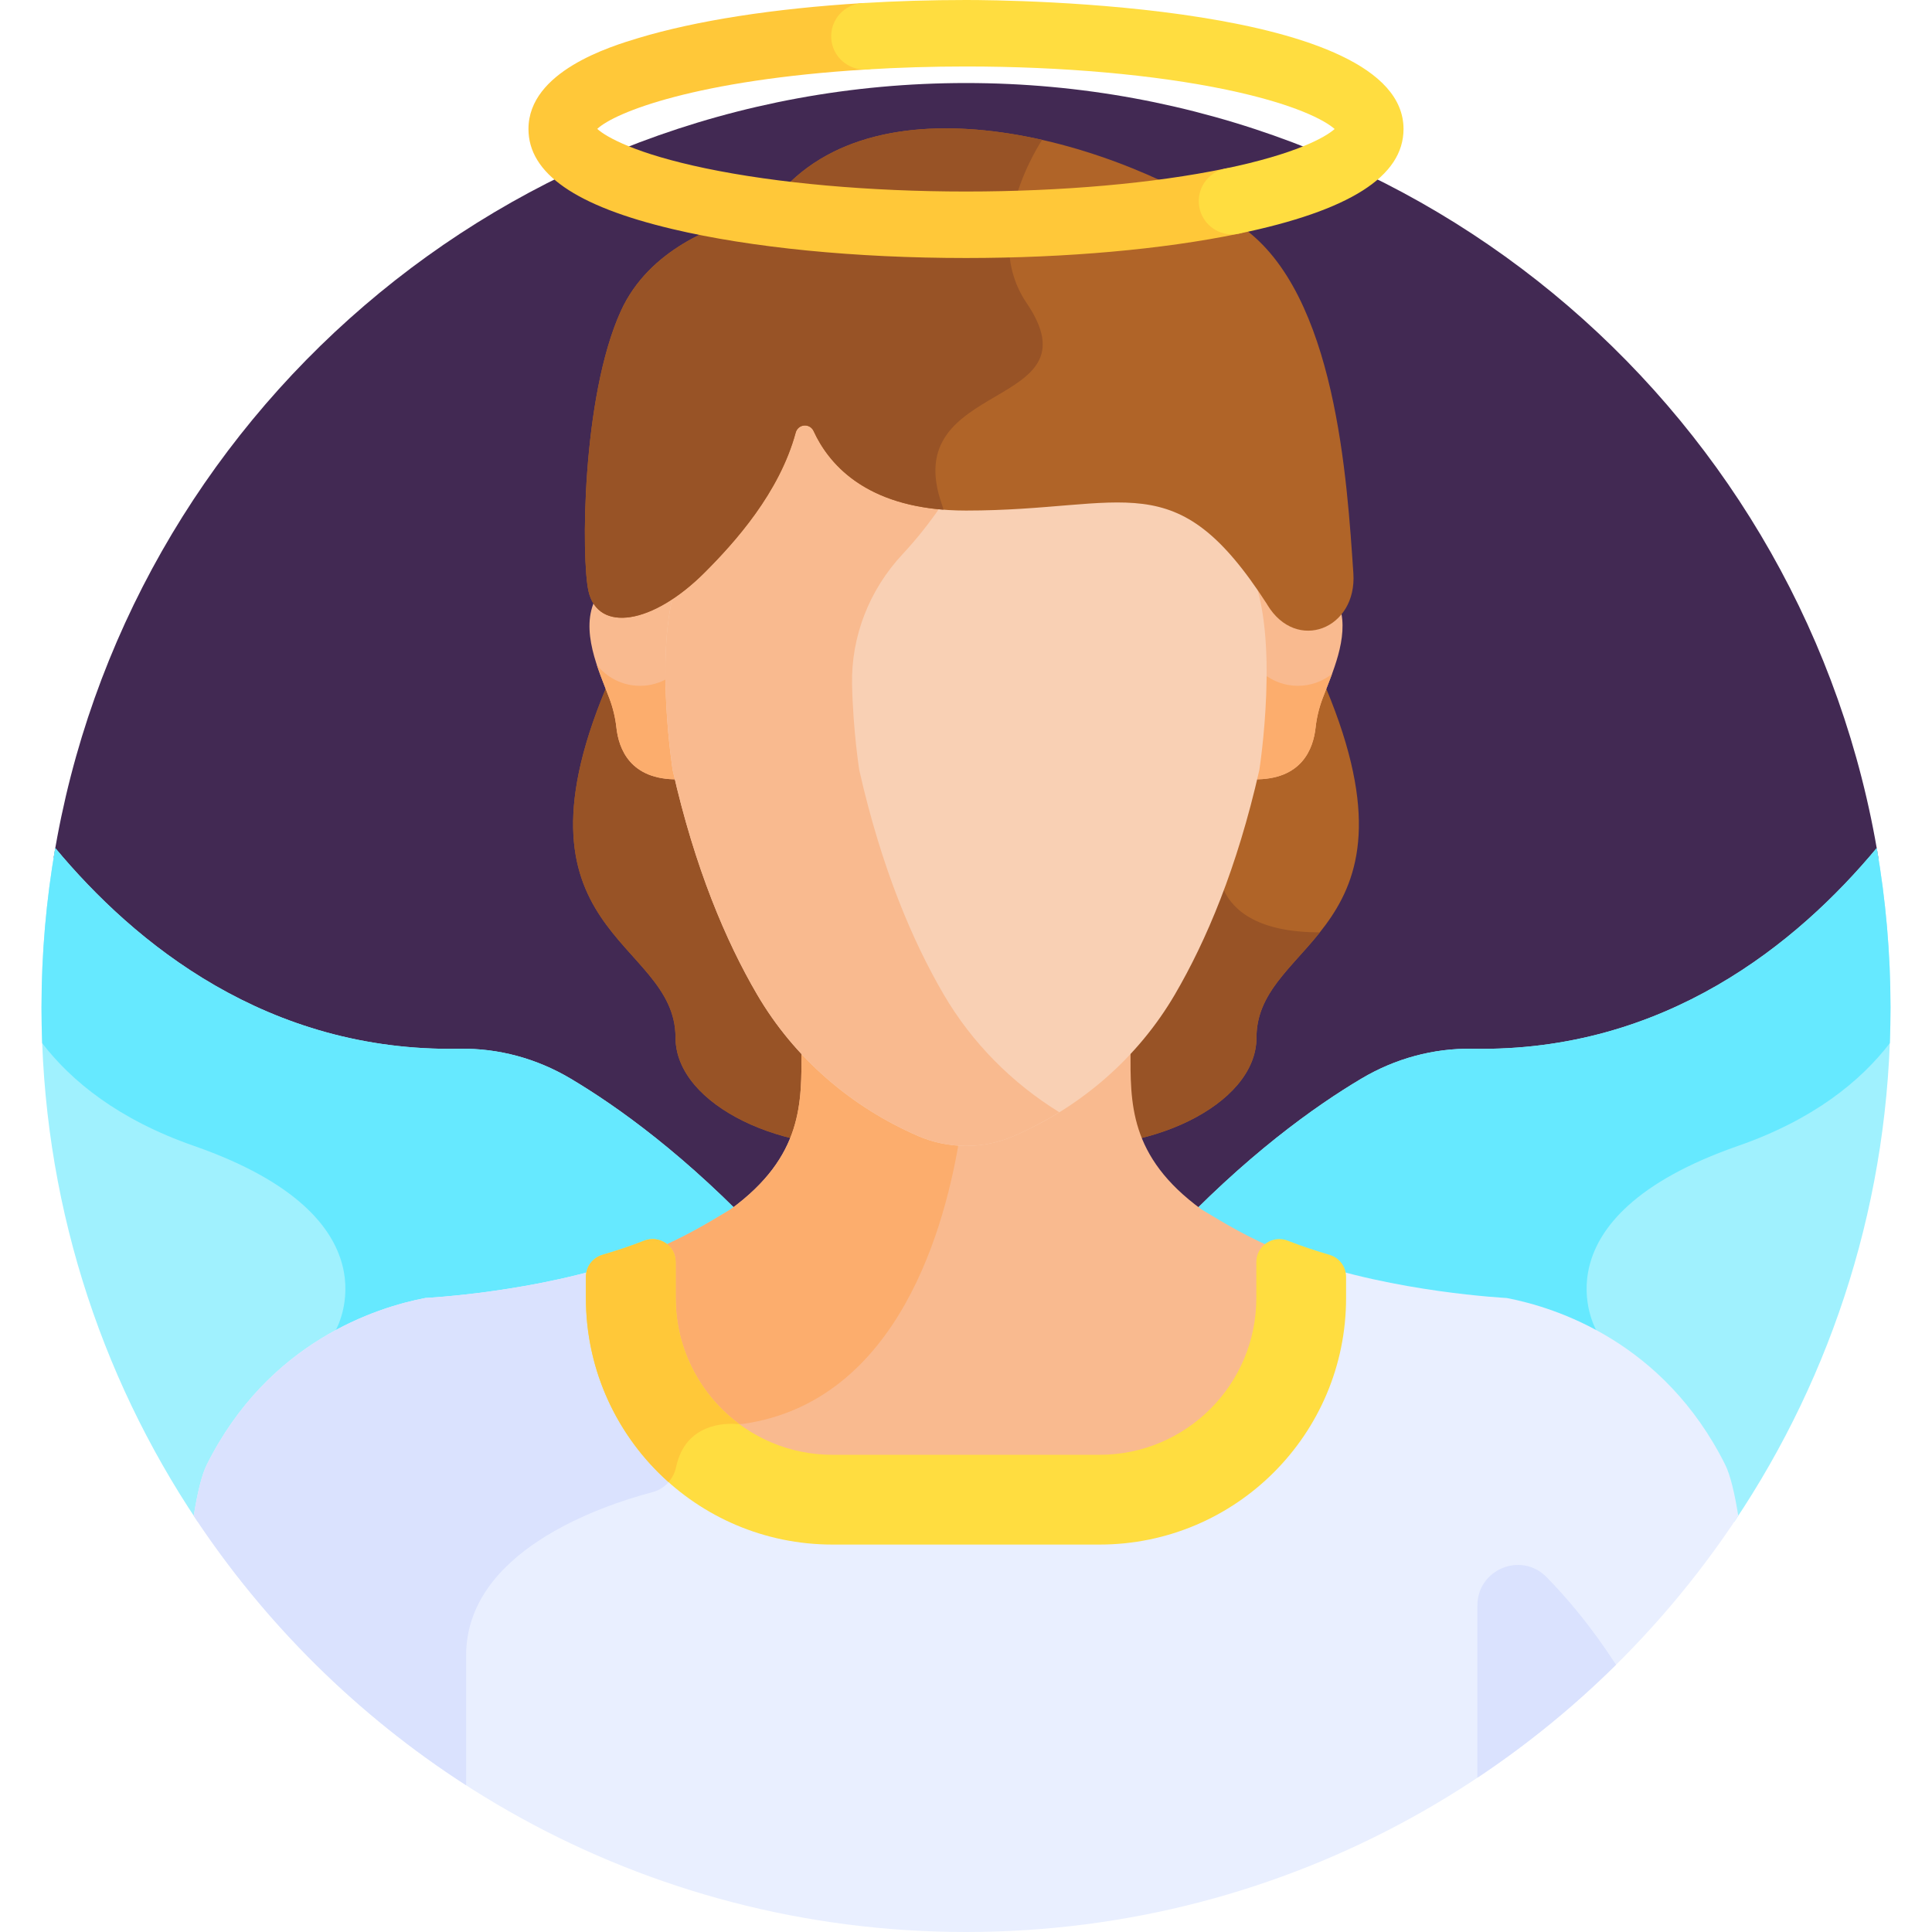 <svg id="Layer_1" enable-background="new 0 0 512 512" height="512" viewBox="0 0 512 512" width="512" xmlns="http://www.w3.org/2000/svg"><g><path d="m256.965 365.816c156.152 0 224.124-106.488 240.877-138.132-18.814-116.614-119.919-205.68-241.842-205.68-121.771 0-222.775 88.845-241.771 205.245 16.725 31.097 85.869 138.567 242.736 138.567z" fill="#422953"/><path d="m202.935 328.683c-20.899-22.385-39.555-35.621-51.786-42.876-8.872-5.263-19.014-8.051-29.328-7.874-.051.001-.102.002-.153.003-50.836.911-86.035-27.958-107.022-53.204-2.388 13.733-3.645 27.854-3.645 42.27 0 50.41 15.237 97.254 41.343 136.201z" fill="#a0f1fe"/><path d="m350.116 179.34h-188.232c-30.033 68.515 17.134 69.231 17.134 95.603 0 18.155 29.566 31.56 55.443 28.211 14.287-1.849 28.791-1.849 43.078 0 25.877 3.35 55.443-10.055 55.443-28.211 0-26.372 47.167-27.088 17.134-95.603z" fill="#b06428"/><path d="m323.025 224.732-113.652-45.392h-47.49c-30.033 68.515 17.134 69.231 17.134 95.603 0 18.155 29.566 31.56 55.443 28.211 14.287-1.849 28.791-1.849 43.078 0 25.877 3.35 55.443-10.055 55.443-28.211 0-11.599 9.123-18.236 16.79-27.86-32.252 0-26.746-22.351-26.746-22.351z" fill="#985326"/><path d="m459.655 403.203c26.106-38.947 41.343-85.791 41.343-136.201 0-14.416-1.256-28.537-3.645-42.27-20.987 25.246-56.186 54.114-107.022 53.204-.051-.001-.102-.002-.153-.003-10.314-.177-20.456 2.612-29.328 7.874-12.23 7.255-30.887 20.49-51.786 42.876z" fill="#a0f1fe"/><path d="m497.353 224.732c-20.987 25.246-56.186 54.114-107.022 53.204-.051-.001-.102-.002-.153-.003-10.314-.177-20.456 2.612-29.328 7.874-12.23 7.255-30.887 20.49-51.786 42.876l92.311 45.68 21.635-21.886s-17.151-29.727 37.607-48.809c19.983-6.963 32.436-17.122 40.202-27.218.119-3.135.179-6.284.179-9.448 0-14.416-1.256-28.537-3.645-42.27z" fill="#66e9ff"/><path d="m14.647 224.732c20.987 25.246 56.186 54.114 107.022 53.204l.153-.003c10.314-.177 20.456 2.612 29.328 7.874 12.23 7.255 30.887 20.49 51.786 42.876l-92.311 45.68-21.635-21.886s17.151-29.727-37.607-48.809c-19.983-6.963-32.436-17.122-40.201-27.218-.119-3.135-.179-6.284-.179-9.448-.001-14.416 1.255-28.537 3.644-42.27z" fill="#66e9ff"/><g><path d="m176.993 334.629v9.768c0 23.57 19.107 42.678 42.678 42.678h72.658c23.57 0 42.678-19.107 42.678-42.678v-9.768c0-1.678.642-3.15 1.661-4.246-8.721-3.882-14.966-7.955-18.203-9.841-19.406-14.13-18.871-28.428-18.871-42.284-10.568 9.448-28.568 21.435-43.594 22.165-15.025-.73-33.025-12.717-43.594-22.165 0 13.855.536 28.154-18.871 42.284-3.237 1.886-9.482 5.959-18.203 9.841 1.02 1.096 1.661 2.568 1.661 4.246z" fill="#f9ba8f"/></g><path d="m254.483 300.311c-14.704-1.418-31.862-12.921-42.076-22.052 0 13.855.536 28.154-18.871 42.284-3.237 1.886-9.482 5.959-18.203 9.841 1.019 1.096 1.661 2.568 1.661 4.246v9.768c0 13.28 6.067 25.143 15.579 32.97 1.115-.069 2.05-.032 2.66.016.61.049 1.225.031 1.83-.058 41.177-6.015 53.684-52.731 57.42-77.015z" fill="#fcad6d"/><path d="m179.689 156.109c-6.591 4.935-13.053 7.221-17.513 5.943-1.938-.555-3.353-1.767-4.23-3.611-4.465 8.478.819 19.373 3.541 26.613.964 2.565 1.587 5.159 1.868 7.759.611 5.647 3.673 13.914 16.37 13.718-.192-.813-.389-1.614-.576-2.442-.001 0-4.696-29.75.54-47.98z" fill="#f9ba8f"/><g><path d="m177.221 179.6c-2.218 1.355-4.815 2.15-7.605 2.15-4.647 0-8.779-2.175-11.458-5.554 1.064 3.233 2.357 6.278 3.327 8.857.964 2.565 1.587 5.159 1.868 7.759.611 5.647 3.673 13.914 16.37 13.718-.192-.813-.389-1.615-.576-2.442.001 0-1.803-11.446-1.926-24.488z" fill="#fcad6d"/></g><path d="m337 159.621c-1.099-1.817-2.185-3.52-3.26-5.116-.575.292-1.125.599-1.62.929 5.55 18.161.731 48.655.731 48.655-.188.827-.384 1.628-.576 2.442 12.697.195 15.758-8.071 16.37-13.718.281-2.6.903-5.194 1.868-7.759 2.447-6.509 6.97-15.973 4.614-23.978-4.148 6.164-13.046 6.933-18.127-1.455z" fill="#f9ba8f"/><g><path d="m343.954 181.75c-3.471 0-6.656-1.215-9.164-3.236-.03 13.486-1.938 25.575-1.938 25.575-.188.827-.384 1.628-.576 2.442 12.696.195 15.758-8.071 16.37-13.718.281-2.6.903-5.194 1.868-7.759.725-1.928 1.631-4.12 2.488-6.452-2.491 1.965-5.629 3.148-9.048 3.148z" fill="#fcad6d"/></g><path d="m256 512c85.547 0 160.839-43.856 204.659-110.3-1.002-6.224-2.145-10.908-3.461-13.541-16.288-32.577-44.876-41.673-57.902-44.174-.133-.022-29.511-1.47-54.46-10.342v10.335c0 29.401-24.055 53.456-53.456 53.456h-70.76c-29.401 0-53.456-24.055-53.456-53.456v-10.334c-24.949 8.871-54.327 10.319-54.461 10.342-13.026 2.501-41.613 11.597-57.902 44.174-1.316 2.633-2.46 7.317-3.461 13.541 43.821 66.443 119.113 110.299 204.66 110.299z" fill="#e9efff"/><path d="m123.525 473.111c0-9.28 0-20.961 0-34.361 0-27.508 35.341-39.601 49.438-43.331 3.186-.843 5.536-3.445 6.221-6.669.677-3.185 1.969-5.491 3.546-7.163-9.607-9.677-15.566-22.98-15.566-37.61v-10.334c-24.949 8.871-54.327 10.319-54.461 10.342-13.026 2.501-41.613 11.597-57.902 44.174-1.317 2.633-2.46 7.317-3.461 13.541 18.818 28.532 43.442 52.893 72.185 71.411z" fill="#dae2fe"/><path d="m352.318 332.538c-3.577-1.047-7.131-2.227-10.571-3.56-.152-.059-.304-.118-.456-.178-4.013-1.576-8.35 1.353-8.35 5.664v9.513c0 22.954-18.608 41.562-41.562 41.562h-70.759c-22.954 0-41.562-18.608-41.562-41.562v-9.513c0-4.311-4.337-7.24-8.35-5.664-.151.059-.303.119-.456.178-3.44 1.332-6.995 2.513-10.571 3.56-2.609.763-4.411 3.138-4.411 5.856v5.584c0 36.091 29.258 65.349 65.349 65.349h70.759c36.091 0 65.349-29.258 65.349-65.349v-5.584c.002-2.718-1.8-5.093-4.409-5.856z" fill="#ffdd40"/><path d="m179.058 343.978v-9.513c0-4.311-4.337-7.24-8.35-5.664-.151.059-.303.119-.456.178-3.44 1.332-6.995 2.513-10.571 3.56-2.609.763-4.411 3.138-4.411 5.856v5.584c0 19.408 8.469 36.83 21.902 48.799.981-1.126 1.687-2.502 2.011-4.027 2.468-11.605 13.069-11.605 16.048-11.367.228.018.456.017.684.017-10.224-7.572-16.857-19.722-16.857-33.423z" fill="#ffc839"/><path d="m256 133.981c-24.684 0-34.948-11.059-39.211-20.337-1.474-3.205-6.245-2.866-7.202.66-4.241 15.62-15.622 28.318-23.814 36.511-2.371 2.371-4.801 4.411-7.201 6.103-4.871 18.287-.305 47.171-.305 47.171 5.887 25.976 14.087 45.272 22.363 59.435 9.792 16.758 24.854 29.814 42.714 37.541 8.024 3.471 17.256 3.485 25.311 0 17.859-7.727 32.921-20.783 42.714-37.541 8.276-14.163 16.476-33.459 22.363-59.435 0 0 5.66-35.814-2.35-52.932-20.776-28.237-38.244-17.176-75.382-17.176z" fill="#f9d0b4"/><g><path d="m250.078 263.524c-8.276-14.163-16.477-33.459-22.363-59.435 0 0-1.646-10.416-1.907-22.699-.271-12.793 4.615-25.117 13.34-34.477 3.645-3.91 7.278-8.425 10.479-13.199-20.122-1.731-28.961-11.635-32.837-20.07-1.474-3.205-6.245-2.866-7.202.66-4.241 15.62-15.622 28.318-23.814 36.511-2.371 2.371-4.801 4.411-7.201 6.103-4.871 18.287-.305 47.171-.305 47.171 5.887 25.976 14.088 45.272 22.364 59.435 9.792 16.758 24.854 29.814 42.713 37.541 8.024 3.471 17.256 3.485 25.312 0 4.189-1.813 8.218-3.929 12.068-6.307-12.563-7.761-23.152-18.408-30.647-31.234z" fill="#f9ba8f"/></g><path d="m358.654 151.907c-1.667-24.497-4.573-74.017-29.37-91.636-32.239-22.907-96.476-41.592-123.741-7.803-2.014 2.496-4.727 4.316-7.823 5.153-7.795 2.105-25.65 8.215-33.197 24.822-10.411 22.906-10.493 65.929-8.549 74.298 2.54 10.937 16.932 8.81 30.735-4.992 8.078-8.078 19.829-21.164 24.155-37.099.241-.885.919-1.583 1.807-1.814 1.173-.306 2.412.258 2.919 1.36 4.337 9.438 14.864 21.107 40.412 21.107 42.889 0 55.378-12.921 79.675 24.668 0 0 .066.121.197.337 7.69 12.702 23.788 6.415 22.78-8.401z" fill="#b06428"/><path d="m205.542 52.467c-2.014 2.496-4.727 4.316-7.823 5.153-7.795 2.105-25.65 8.215-33.197 24.822-10.411 22.906-10.493 65.929-8.549 74.298 2.54 10.937 16.932 8.81 30.735-4.992 8.078-8.078 19.829-21.164 24.155-37.099.241-.885.919-1.583 1.807-1.814 1.173-.305 2.412.258 2.919 1.36 3.981 8.664 13.189 19.202 34.438 20.872-.116-.455-.242-.909-.4-1.354-11.899-33.536 41.899-24.797 22.399-53.464-12.528-18.417 4.15-43.182 4.15-43.182-27.027-6.107-54.948-4.038-70.634 15.4z" fill="#985326"/><g><path d="m256 68.374c-29.281 0-56.908-2.724-77.79-7.67-25.678-6.082-38.16-14.756-38.16-26.517 0-15.314 21.881-21.918 29.072-24.089 15.32-4.624 35.868-7.831 59.422-9.275 4.819-.312 9.035 3.398 9.332 8.255.298 4.856-3.398 9.035-8.255 9.332-45.094 2.763-66.656 11.338-71.342 15.751 2.439 2.204 10.262 6.588 28.644 10.432 18.997 3.972 43.529 6.16 69.077 6.16 25.366 0 49.766-2.16 68.706-6.083 4.769-.982 9.427 2.075 10.414 6.84s-2.075 9.427-6.84 10.414c-20.08 4.16-45.75 6.45-72.28 6.45z" fill="#ffc839"/></g><g><path d="m326.484 62.11c-4.089 0-7.755-2.863-8.617-7.025-.987-4.765 2.075-9.427 6.84-10.414 18.572-3.847 26.498-8.253 28.986-10.484-2.47-2.212-10.303-6.577-28.616-10.407-18.997-3.972-43.528-6.16-69.076-6.16-8.935 0-17.81.266-26.379.791-4.858.28-9.035-3.399-9.332-8.255-.297-4.857 3.398-9.035 8.255-9.332 8.926-.547 18.162-.824 27.455-.824 11.868 0 115.949.959 115.949 34.187 0 12.578-14.284 21.652-43.669 27.738-.602.125-1.203.185-1.796.185z" fill="#ffdd40"/></g><path d="m428.266 441.181c-6.468-9.991-12.863-17.598-18.459-23.271-6.704-6.796-18.282-1.997-18.282 7.549v45.654c13.204-8.787 25.508-18.819 36.741-29.932z" fill="#dae2fe"/></g></svg>